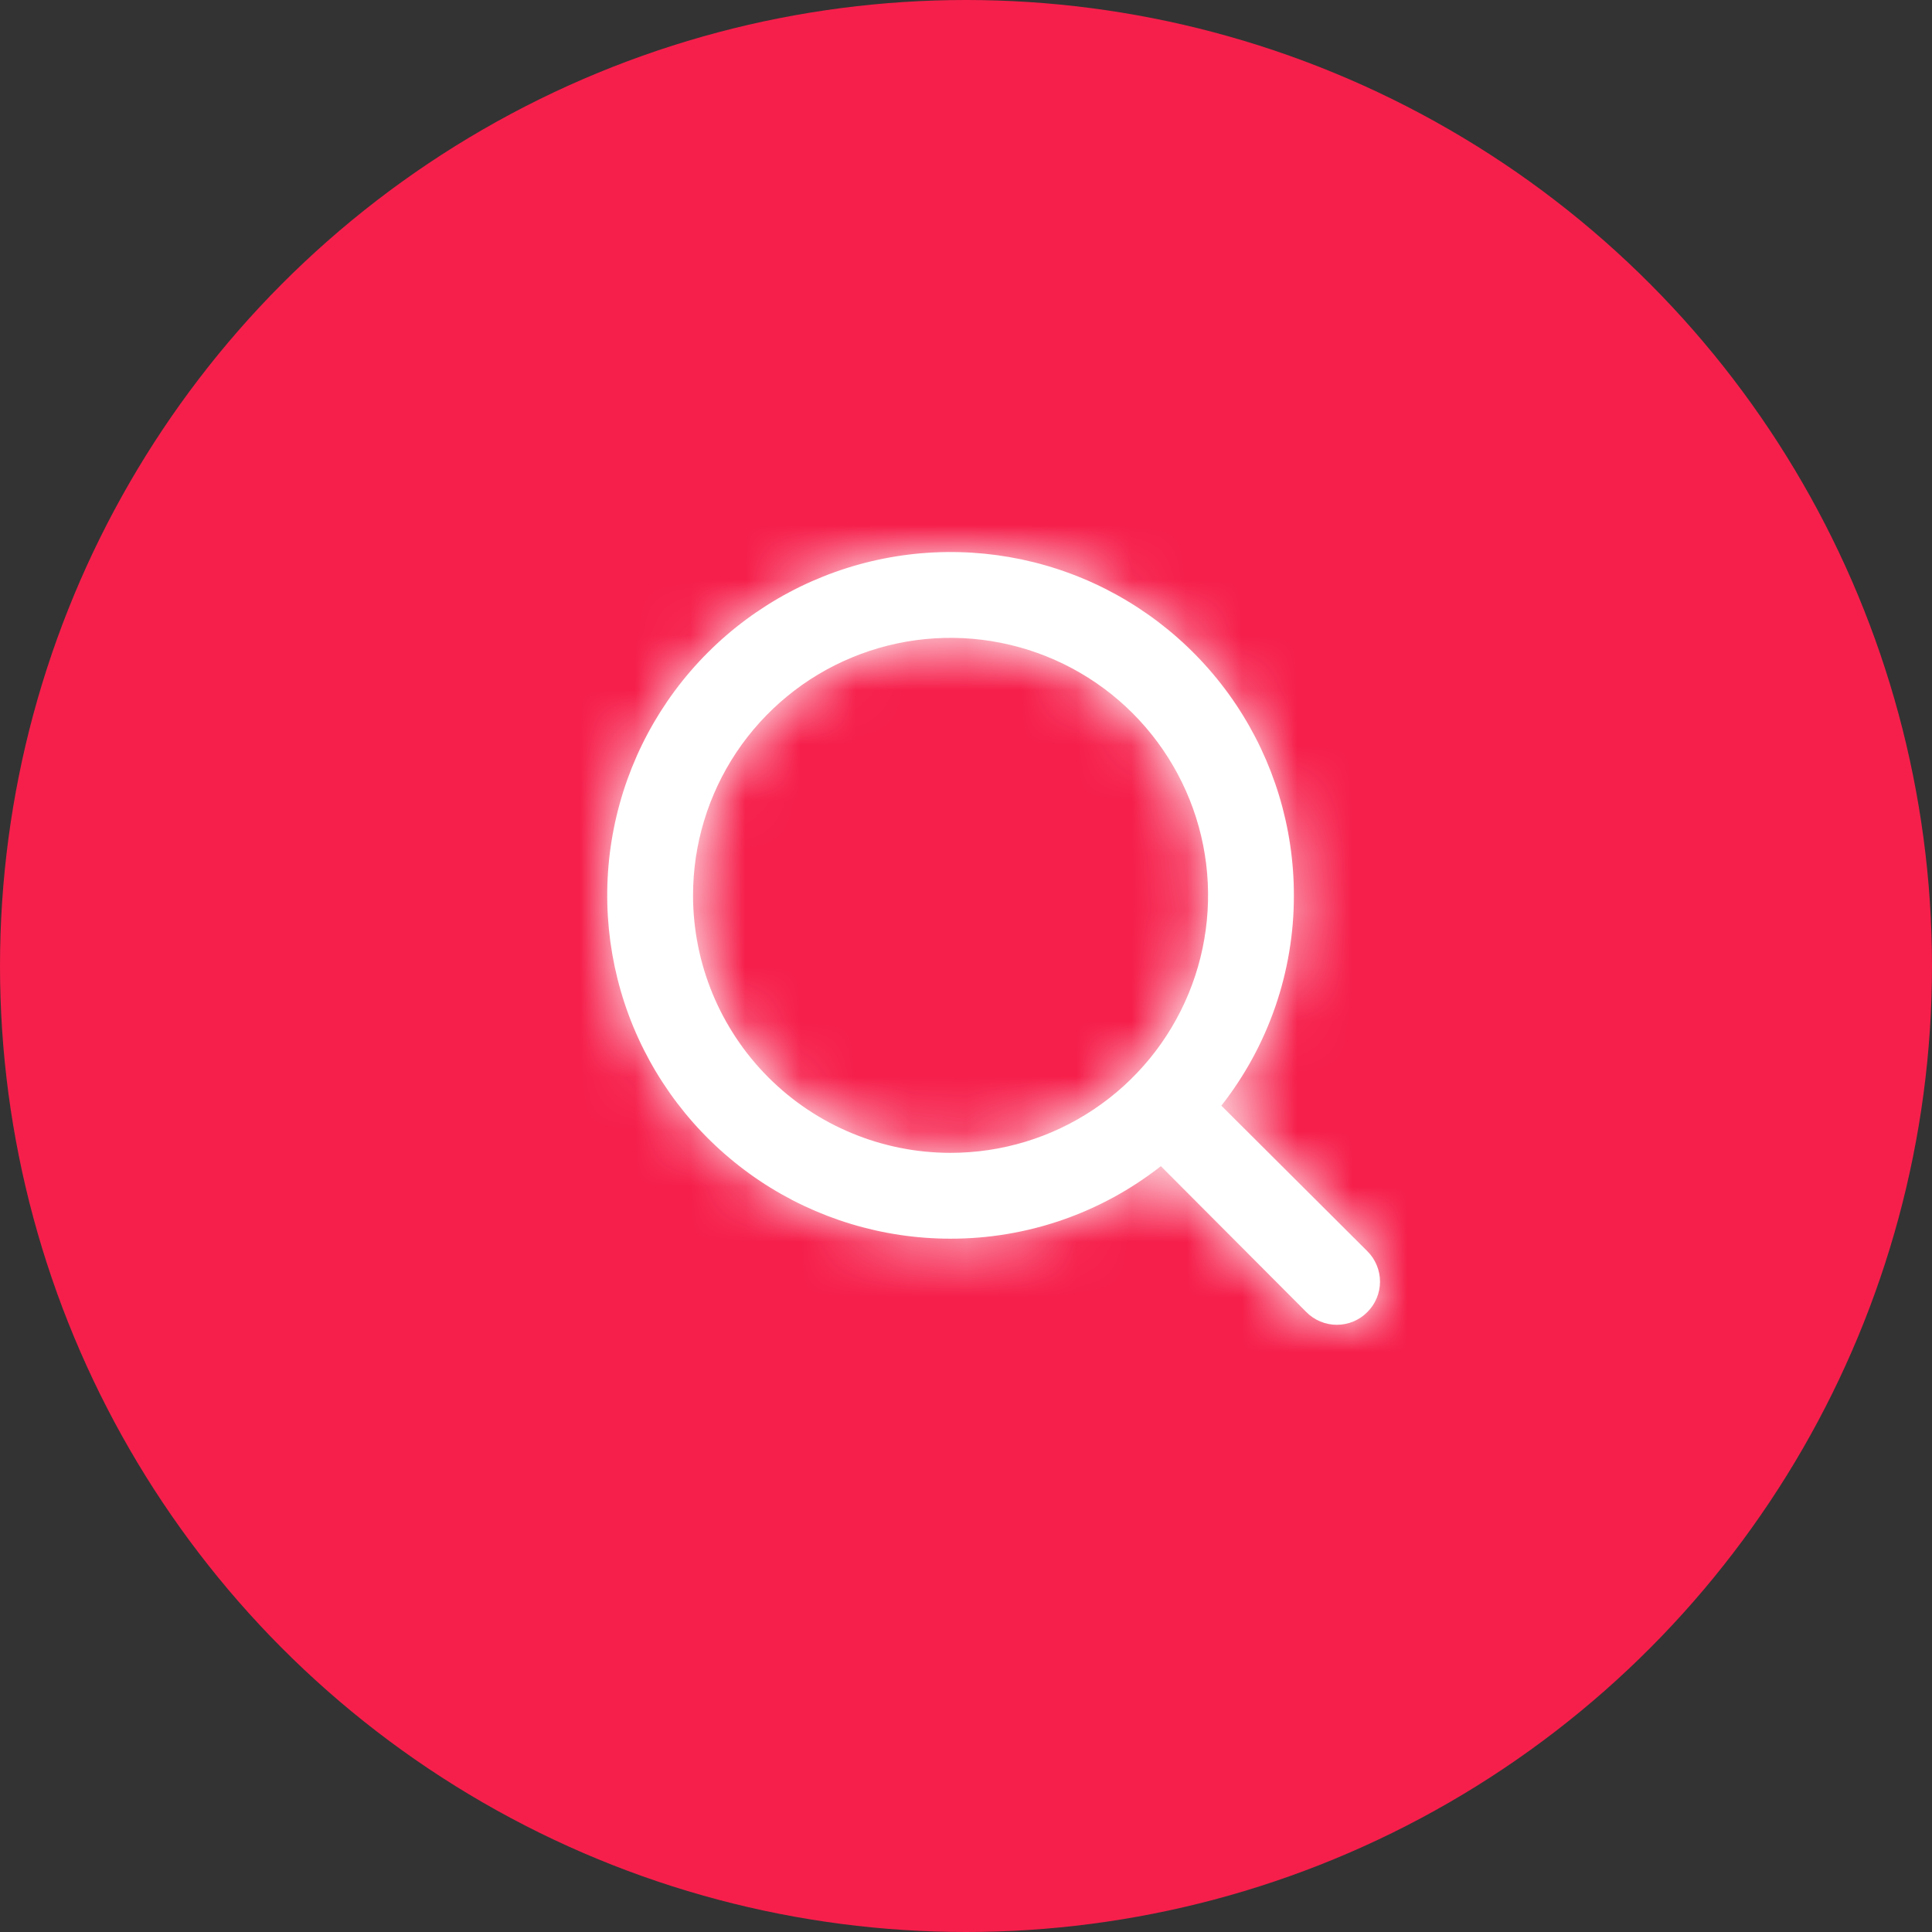 <svg width="35" height="35" viewBox="0 0 35 35" fill="none" xmlns="http://www.w3.org/2000/svg">
<rect x="0" y="0" width="35" height="35" fill="#333333" stroke="none"/>
<g id="Group 110">
<circle id="Ellipse 5" cx="17.5" cy="17.5" r="17.5" fill="#F61F4B"/>
<g id="search">
<mask id="path-2-inside-1_125_12" fill="white">
<path d="M24.77 22.666L22.126 20.03C22.979 18.944 23.442 17.602 23.44 16.22C23.44 14.99 23.076 13.787 22.392 12.764C21.709 11.742 20.737 10.944 19.601 10.473C18.464 10.003 17.213 9.88 16.007 10.12C14.8 10.36 13.692 10.952 12.822 11.822C11.952 12.692 11.36 13.8 11.12 15.007C10.88 16.213 11.003 17.464 11.473 18.601C11.944 19.737 12.742 20.709 13.764 21.392C14.787 22.076 15.99 22.44 17.22 22.44C18.602 22.442 19.944 21.979 21.03 21.126L23.666 23.77C23.738 23.843 23.824 23.901 23.919 23.94C24.014 23.98 24.115 24 24.218 24C24.321 24 24.422 23.98 24.517 23.94C24.612 23.901 24.698 23.843 24.77 23.77C24.843 23.698 24.901 23.612 24.94 23.517C24.98 23.422 25 23.321 25 23.218C25 23.115 24.98 23.014 24.94 22.919C24.901 22.824 24.843 22.738 24.77 22.666ZM12.555 16.22C12.555 15.297 12.829 14.396 13.341 13.628C13.854 12.861 14.582 12.263 15.435 11.91C16.287 11.557 17.225 11.465 18.13 11.645C19.035 11.825 19.867 12.269 20.519 12.921C21.171 13.574 21.616 14.405 21.796 15.31C21.976 16.215 21.883 17.153 21.53 18.006C21.177 18.858 20.579 19.587 19.812 20.099C19.045 20.612 18.143 20.885 17.22 20.885C15.983 20.885 14.796 20.394 13.921 19.519C13.047 18.644 12.555 17.457 12.555 16.22Z"/>
</mask>
<path d="M24.77 22.666L22.126 20.03C22.979 18.944 23.442 17.602 23.44 16.22C23.44 14.99 23.076 13.787 22.392 12.764C21.709 11.742 20.737 10.944 19.601 10.473C18.464 10.003 17.213 9.88 16.007 10.12C14.8 10.36 13.692 10.952 12.822 11.822C11.952 12.692 11.36 13.8 11.12 15.007C10.88 16.213 11.003 17.464 11.473 18.601C11.944 19.737 12.742 20.709 13.764 21.392C14.787 22.076 15.99 22.44 17.22 22.44C18.602 22.442 19.944 21.979 21.03 21.126L23.666 23.77C23.738 23.843 23.824 23.901 23.919 23.94C24.014 23.98 24.115 24 24.218 24C24.321 24 24.422 23.98 24.517 23.94C24.612 23.901 24.698 23.843 24.77 23.77C24.843 23.698 24.901 23.612 24.94 23.517C24.98 23.422 25 23.321 25 23.218C25 23.115 24.98 23.014 24.94 22.919C24.901 22.824 24.843 22.738 24.77 22.666ZM12.555 16.22C12.555 15.297 12.829 14.396 13.341 13.628C13.854 12.861 14.582 12.263 15.435 11.91C16.287 11.557 17.225 11.465 18.13 11.645C19.035 11.825 19.867 12.269 20.519 12.921C21.171 13.574 21.616 14.405 21.796 15.31C21.976 16.215 21.883 17.153 21.53 18.006C21.177 18.858 20.579 19.587 19.812 20.099C19.045 20.612 18.143 20.885 17.22 20.885C15.983 20.885 14.796 20.394 13.921 19.519C13.047 18.644 12.555 17.457 12.555 16.22Z" fill="white"/>
<path d="M24.77 22.666L22.652 24.79L22.657 24.796L24.77 22.666ZM22.126 20.03L19.767 18.178L18.122 20.273L20.008 22.154L22.126 20.03ZM23.44 16.22H20.44L20.44 16.224L23.44 16.22ZM17.22 22.44L17.224 19.44H17.22V22.44ZM21.03 21.126L23.154 19.008L21.273 17.122L19.178 18.767L21.03 21.126ZM23.666 23.77L25.796 21.657L25.79 21.652L23.666 23.77ZM24.77 23.77L22.657 21.64L22.649 21.649L22.64 21.657L24.77 23.77ZM12.555 16.22H9.555H12.555ZM17.22 20.885V23.885V20.885ZM26.888 20.541L24.245 17.906L20.008 22.154L22.652 24.79L26.888 20.541ZM24.486 21.882C25.755 20.266 26.443 18.271 26.44 16.216L20.44 16.224C20.441 16.932 20.204 17.62 19.767 18.178L24.486 21.882ZM26.44 16.22C26.44 14.397 25.9 12.614 24.887 11.098L19.898 14.431C20.252 14.961 20.44 15.583 20.44 16.22H26.44ZM24.887 11.098C23.873 9.581 22.433 8.4 20.749 7.702L18.453 13.245C19.041 13.489 19.544 13.902 19.898 14.431L24.887 11.098ZM20.749 7.702C19.064 7.004 17.21 6.821 15.421 7.177L16.592 13.062C17.217 12.938 17.864 13.001 18.453 13.245L20.749 7.702ZM15.421 7.177C13.633 7.533 11.99 8.411 10.7 9.701L14.943 13.943C15.393 13.493 15.967 13.186 16.592 13.062L15.421 7.177ZM10.7 9.701C9.411 10.99 8.533 12.633 8.177 14.421L14.062 15.592C14.186 14.967 14.493 14.393 14.943 13.943L10.7 9.701ZM8.177 14.421C7.821 16.21 8.004 18.064 8.702 19.749L14.245 17.453C14.001 16.864 13.938 16.217 14.062 15.592L8.177 14.421ZM8.702 19.749C9.4 21.433 10.582 22.873 12.098 23.887L15.431 18.898C14.902 18.544 14.489 18.041 14.245 17.453L8.702 19.749ZM12.098 23.887C13.614 24.9 15.397 25.44 17.22 25.44V19.44C16.583 19.44 15.961 19.252 15.431 18.898L12.098 23.887ZM17.216 25.44C19.271 25.443 21.266 24.755 22.882 23.486L19.178 18.767C18.62 19.204 17.932 19.441 17.224 19.44L17.216 25.44ZM18.906 23.245L21.541 25.888L25.79 21.652L23.154 19.008L18.906 23.245ZM21.536 25.883C21.887 26.237 22.305 26.518 22.765 26.709L25.073 21.171C25.343 21.284 25.589 21.449 25.796 21.657L21.536 25.883ZM22.765 26.709C23.226 26.901 23.719 27 24.218 27V21C24.511 21 24.802 21.058 25.073 21.171L22.765 26.709ZM24.218 27C24.717 27 25.21 26.901 25.671 26.709L23.363 21.171C23.634 21.058 23.925 21 24.218 21V27ZM25.671 26.709C26.131 26.518 26.549 26.237 26.9 25.883L22.64 21.657C22.847 21.449 23.092 21.284 23.363 21.171L25.671 26.709ZM26.883 25.9C27.237 25.549 27.518 25.131 27.709 24.671L22.171 22.363C22.284 22.092 22.449 21.847 22.657 21.64L26.883 25.9ZM27.709 24.671C27.901 24.21 28 23.717 28 23.218H22C22 22.925 22.058 22.634 22.171 22.363L27.709 24.671ZM28 23.218C28 22.719 27.901 22.226 27.709 21.765L22.171 24.073C22.058 23.802 22 23.511 22 23.218H28ZM27.709 21.765C27.518 21.305 27.237 20.887 26.883 20.536L22.657 24.796C22.449 24.589 22.284 24.343 22.171 24.073L27.709 21.765ZM15.555 16.22C15.555 15.891 15.653 15.569 15.836 15.295L10.847 11.962C10.005 13.222 9.555 14.704 9.555 16.22H15.555ZM15.836 15.295C16.019 15.021 16.279 14.808 16.583 14.682L14.287 9.139C12.886 9.719 11.689 10.701 10.847 11.962L15.836 15.295ZM16.583 14.682C16.887 14.556 17.222 14.523 17.545 14.587L18.716 8.702C17.229 8.407 15.688 8.558 14.287 9.139L16.583 14.682ZM17.545 14.587C17.868 14.651 18.165 14.81 18.398 15.043L22.64 10.8C21.568 9.728 20.203 8.998 18.716 8.702L17.545 14.587ZM18.398 15.043C18.631 15.276 18.789 15.572 18.853 15.895L24.738 14.725C24.442 13.238 23.712 11.872 22.64 10.8L18.398 15.043ZM18.853 15.895C18.918 16.218 18.885 16.553 18.759 16.858L24.302 19.154C24.882 17.753 25.034 16.212 24.738 14.725L18.853 15.895ZM18.759 16.858C18.633 17.162 18.419 17.422 18.145 17.605L21.479 22.594C22.739 21.751 23.722 20.554 24.302 19.154L18.759 16.858ZM18.145 17.605C17.872 17.788 17.55 17.885 17.22 17.885V23.885C18.736 23.885 20.218 23.436 21.479 22.594L18.145 17.605ZM17.22 17.885C16.779 17.885 16.355 17.71 16.043 17.398L11.8 21.64C13.238 23.078 15.187 23.885 17.22 23.885V17.885ZM16.043 17.398C15.73 17.085 15.555 16.662 15.555 16.22H9.555C9.555 18.253 10.363 20.203 11.8 21.64L16.043 17.398Z" fill="white" mask="url(#path-2-inside-1_125_12)"/>
</g>
</g>
</svg>

